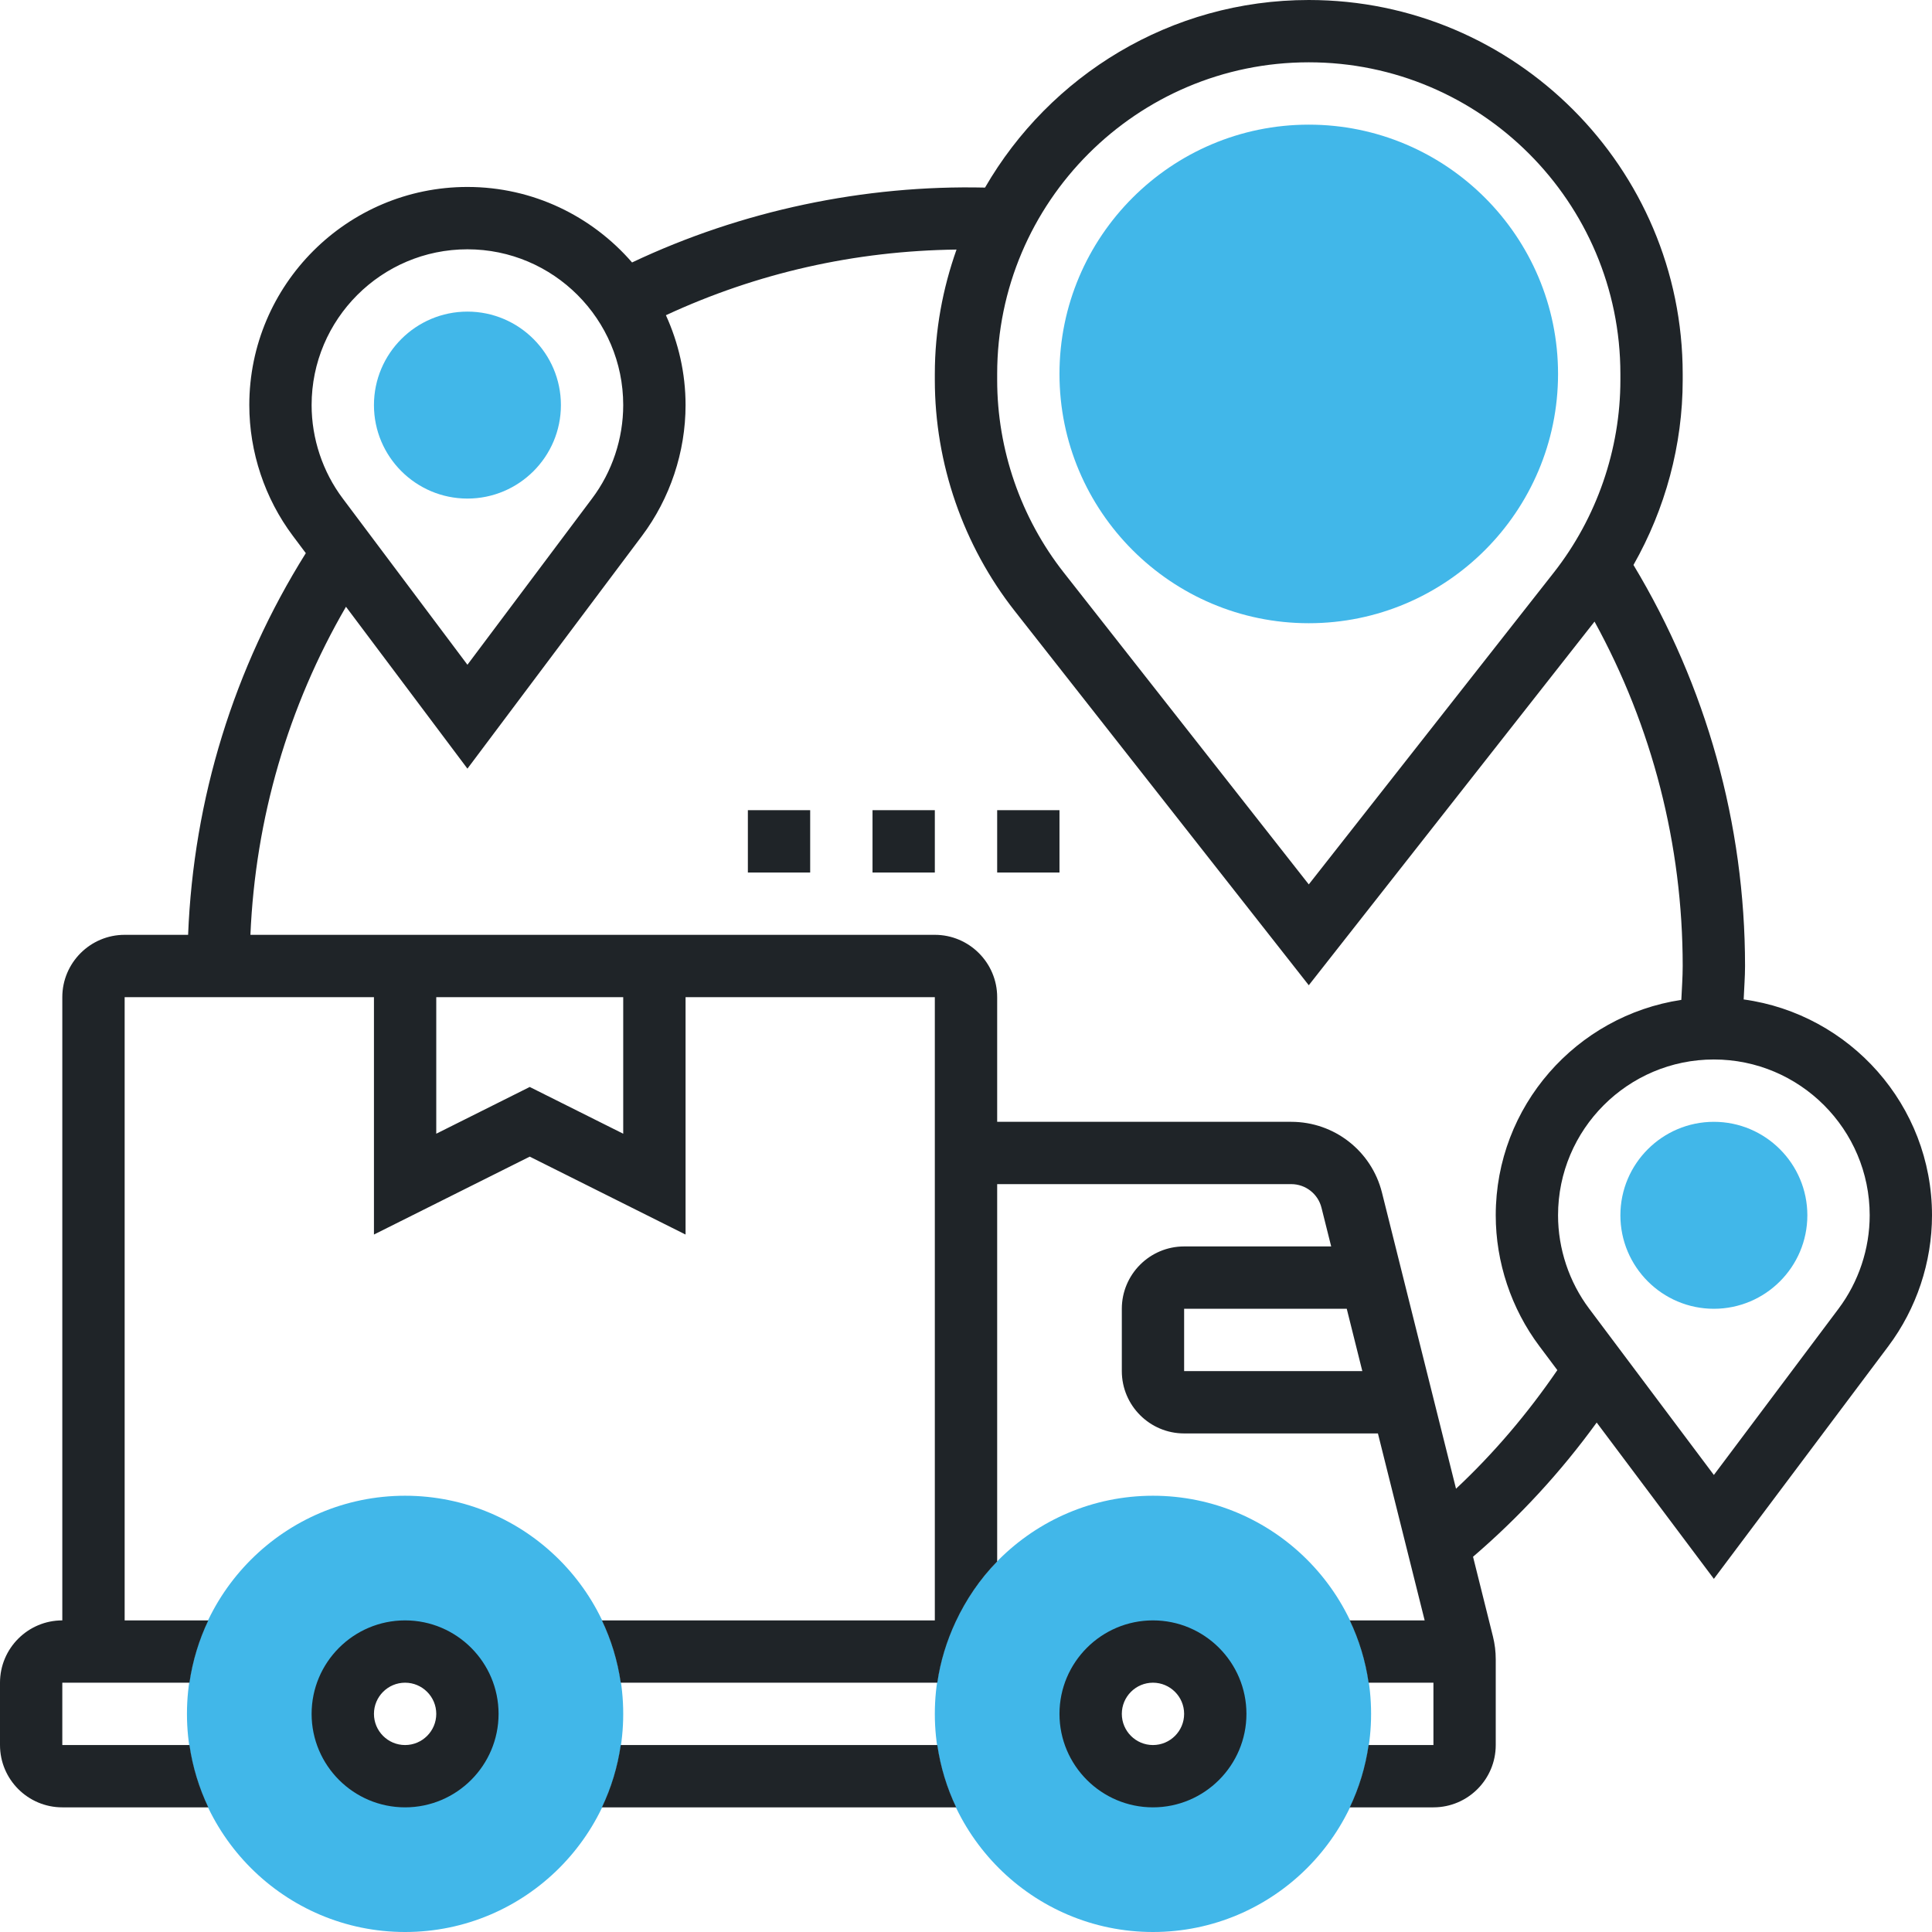 <svg width="52" height="52" viewBox="0 0 52 52" fill="none" xmlns="http://www.w3.org/2000/svg">
<path d="M12.581 13.419C11.193 13.419 10.065 12.291 10.065 10.903C10.065 9.516 11.193 8.387 12.581 8.387C13.968 8.387 15.097 9.516 15.097 10.903C15.097 12.291 13.968 13.419 12.581 13.419Z" fill="#41B7E9"/>
<path d="M46.129 35.226C44.742 35.226 43.613 34.097 43.613 32.71C43.613 31.323 44.742 30.194 46.129 30.194C47.516 30.194 48.645 31.323 48.645 32.71C48.645 34.097 47.516 35.226 46.129 35.226Z" fill="#41B7E9"/>
<path d="M35.226 16.774C31.526 16.774 28.516 13.764 28.516 10.064C28.516 6.365 31.526 3.355 35.226 3.355C38.925 3.355 41.935 6.365 41.935 10.064C41.935 13.764 38.925 16.774 35.226 16.774Z" fill="#41B7E9"/>
<path d="M31.032 52C27.795 52 25.161 49.366 25.161 46.129C25.161 42.892 27.795 40.258 31.032 40.258C34.27 40.258 36.903 42.892 36.903 46.129C36.903 49.366 34.27 52 31.032 52ZM31.032 44.452C30.107 44.452 29.355 45.204 29.355 46.129C29.355 47.054 30.107 47.806 31.032 47.806C31.957 47.806 32.71 47.054 32.71 46.129C32.71 45.204 31.957 44.452 31.032 44.452Z" fill="#41B7E9"/>
<path d="M10.903 52C7.666 52 5.032 49.366 5.032 46.129C5.032 42.892 7.666 40.258 10.903 40.258C14.141 40.258 16.774 42.892 16.774 46.129C16.774 49.366 14.141 52 10.903 52ZM10.903 44.452C9.978 44.452 9.226 45.204 9.226 46.129C9.226 47.054 9.978 47.806 10.903 47.806C11.828 47.806 12.581 47.054 12.581 46.129C12.581 45.204 11.828 44.452 10.903 44.452Z" fill="#41B7E9"/>
<path d="M16.707 46.968C16.622 47.56 16.449 48.123 16.2 48.645H25.736C25.487 48.123 25.314 47.56 25.228 46.968H16.707Z" fill="#1F2428"/>
<path d="M46.931 26.9C46.943 26.6 46.968 26.299 46.968 26C46.968 22.177 45.924 18.461 43.965 15.206C44.823 13.696 45.29 11.974 45.29 10.229V10.065C45.29 4.515 40.776 0 35.226 0C31.504 0 28.254 2.036 26.512 5.049C23.261 4.974 19.96 5.668 17.012 7.064C15.935 5.822 14.35 5.032 12.581 5.032C9.343 5.032 6.71 7.667 6.71 10.903C6.71 12.166 7.127 13.417 7.884 14.425L8.231 14.888C6.293 17.982 5.208 21.504 5.063 25.161H3.355C2.43 25.161 1.677 25.914 1.677 26.839V43.613C0.752 43.613 0 44.365 0 45.29V46.968C0 47.893 0.752 48.645 1.677 48.645H5.607C5.358 48.123 5.185 47.56 5.099 46.968H1.677V45.29H5.099C5.185 44.698 5.358 44.135 5.607 43.613H3.355V26.839H10.065V33.228L14.258 31.131L18.452 33.228V26.839H25.161V43.613H16.2C16.449 44.135 16.622 44.698 16.707 45.29H25.228C25.311 44.712 25.482 44.163 25.721 43.651C26.003 43.049 26.378 42.498 26.839 42.028V31.871H34.755C35.139 31.871 35.475 32.133 35.568 32.506L35.829 33.548H31.871C30.946 33.548 30.194 34.301 30.194 35.226V36.903C30.194 37.828 30.946 38.581 31.871 38.581H37.087L38.345 43.613H36.329C36.578 44.135 36.751 44.698 36.836 45.29H38.581V46.968H36.836C36.751 47.56 36.578 48.123 36.329 48.645H38.581C39.506 48.645 40.258 47.893 40.258 46.968V44.658C40.258 44.453 40.233 44.249 40.183 44.047L39.647 41.9C40.896 40.828 42.011 39.618 42.975 38.288L46.129 42.495L50.826 36.232C51.583 35.223 52 33.972 52 32.71C52 29.746 49.789 27.293 46.931 26.9ZM35.226 1.677C39.85 1.677 43.613 5.44 43.613 10.065V10.228C43.613 12.098 42.976 13.939 41.821 15.41L35.226 23.804L28.631 15.41C27.475 13.939 26.839 12.099 26.839 10.228V10.065C26.839 5.44 30.601 1.677 35.226 1.677ZM12.581 6.71C14.893 6.71 16.774 8.591 16.774 10.903C16.774 11.805 16.477 12.699 15.935 13.418L12.581 17.892L9.226 13.418C8.685 12.699 8.387 11.805 8.387 10.903C8.387 8.591 10.268 6.71 12.581 6.71ZM16.774 30.514L14.258 29.256L11.742 30.514V26.839H16.774V30.514ZM31.871 36.903V35.226H36.248L36.667 36.903H31.871ZM39.189 40.069L37.196 32.099C36.915 30.978 35.911 30.194 34.755 30.194H26.839V26.839C26.839 25.914 26.086 25.161 25.161 25.161H6.74C6.874 22.036 7.75 19.02 9.312 16.331L12.581 20.688L17.277 14.426C18.035 13.417 18.452 12.165 18.452 10.903C18.452 10.04 18.259 9.222 17.923 8.484C20.381 7.345 23.006 6.752 25.745 6.717C25.374 7.766 25.161 8.889 25.161 10.065V10.228C25.161 12.473 25.925 14.682 27.312 16.446L35.226 26.518L42.917 16.73C44.471 19.561 45.29 22.74 45.29 26C45.29 26.303 45.267 26.607 45.253 26.912C42.431 27.337 40.258 29.771 40.258 32.71C40.258 33.973 40.676 35.223 41.432 36.231L41.916 36.877C41.122 38.037 40.214 39.109 39.189 40.069ZM49.484 35.225L46.129 39.699L42.774 35.225C42.233 34.505 41.935 33.611 41.935 32.71C41.935 30.397 43.817 28.516 46.129 28.516C48.441 28.516 50.323 30.397 50.323 32.71C50.323 33.611 50.025 34.505 49.484 35.225Z" fill="#1F2428"/>
<path d="M20.129 21.806H21.806V23.484H20.129V21.806Z" fill="#1F2428"/>
<path d="M23.484 21.806H25.161V23.484H23.484V21.806Z" fill="#1F2428"/>
<path d="M26.839 21.806H28.516V23.484H26.839V21.806Z" fill="#1F2428"/>
<path d="M31.032 43.613C29.645 43.613 28.516 44.742 28.516 46.129C28.516 47.516 29.645 48.645 31.032 48.645C32.419 48.645 33.548 47.516 33.548 46.129C33.548 44.742 32.419 43.613 31.032 43.613ZM31.032 46.968C30.57 46.968 30.194 46.592 30.194 46.129C30.194 45.666 30.57 45.29 31.032 45.29C31.494 45.29 31.871 45.666 31.871 46.129C31.871 46.592 31.494 46.968 31.032 46.968Z" fill="#1F2428"/>
<path d="M10.903 43.613C9.516 43.613 8.387 44.742 8.387 46.129C8.387 47.516 9.516 48.645 10.903 48.645C12.29 48.645 13.419 47.516 13.419 46.129C13.419 44.742 12.29 43.613 10.903 43.613ZM10.903 46.968C10.441 46.968 10.065 46.592 10.065 46.129C10.065 45.666 10.441 45.29 10.903 45.29C11.365 45.29 11.742 45.666 11.742 46.129C11.742 46.592 11.365 46.968 10.903 46.968Z" fill="#1F2428"/>
</svg>
